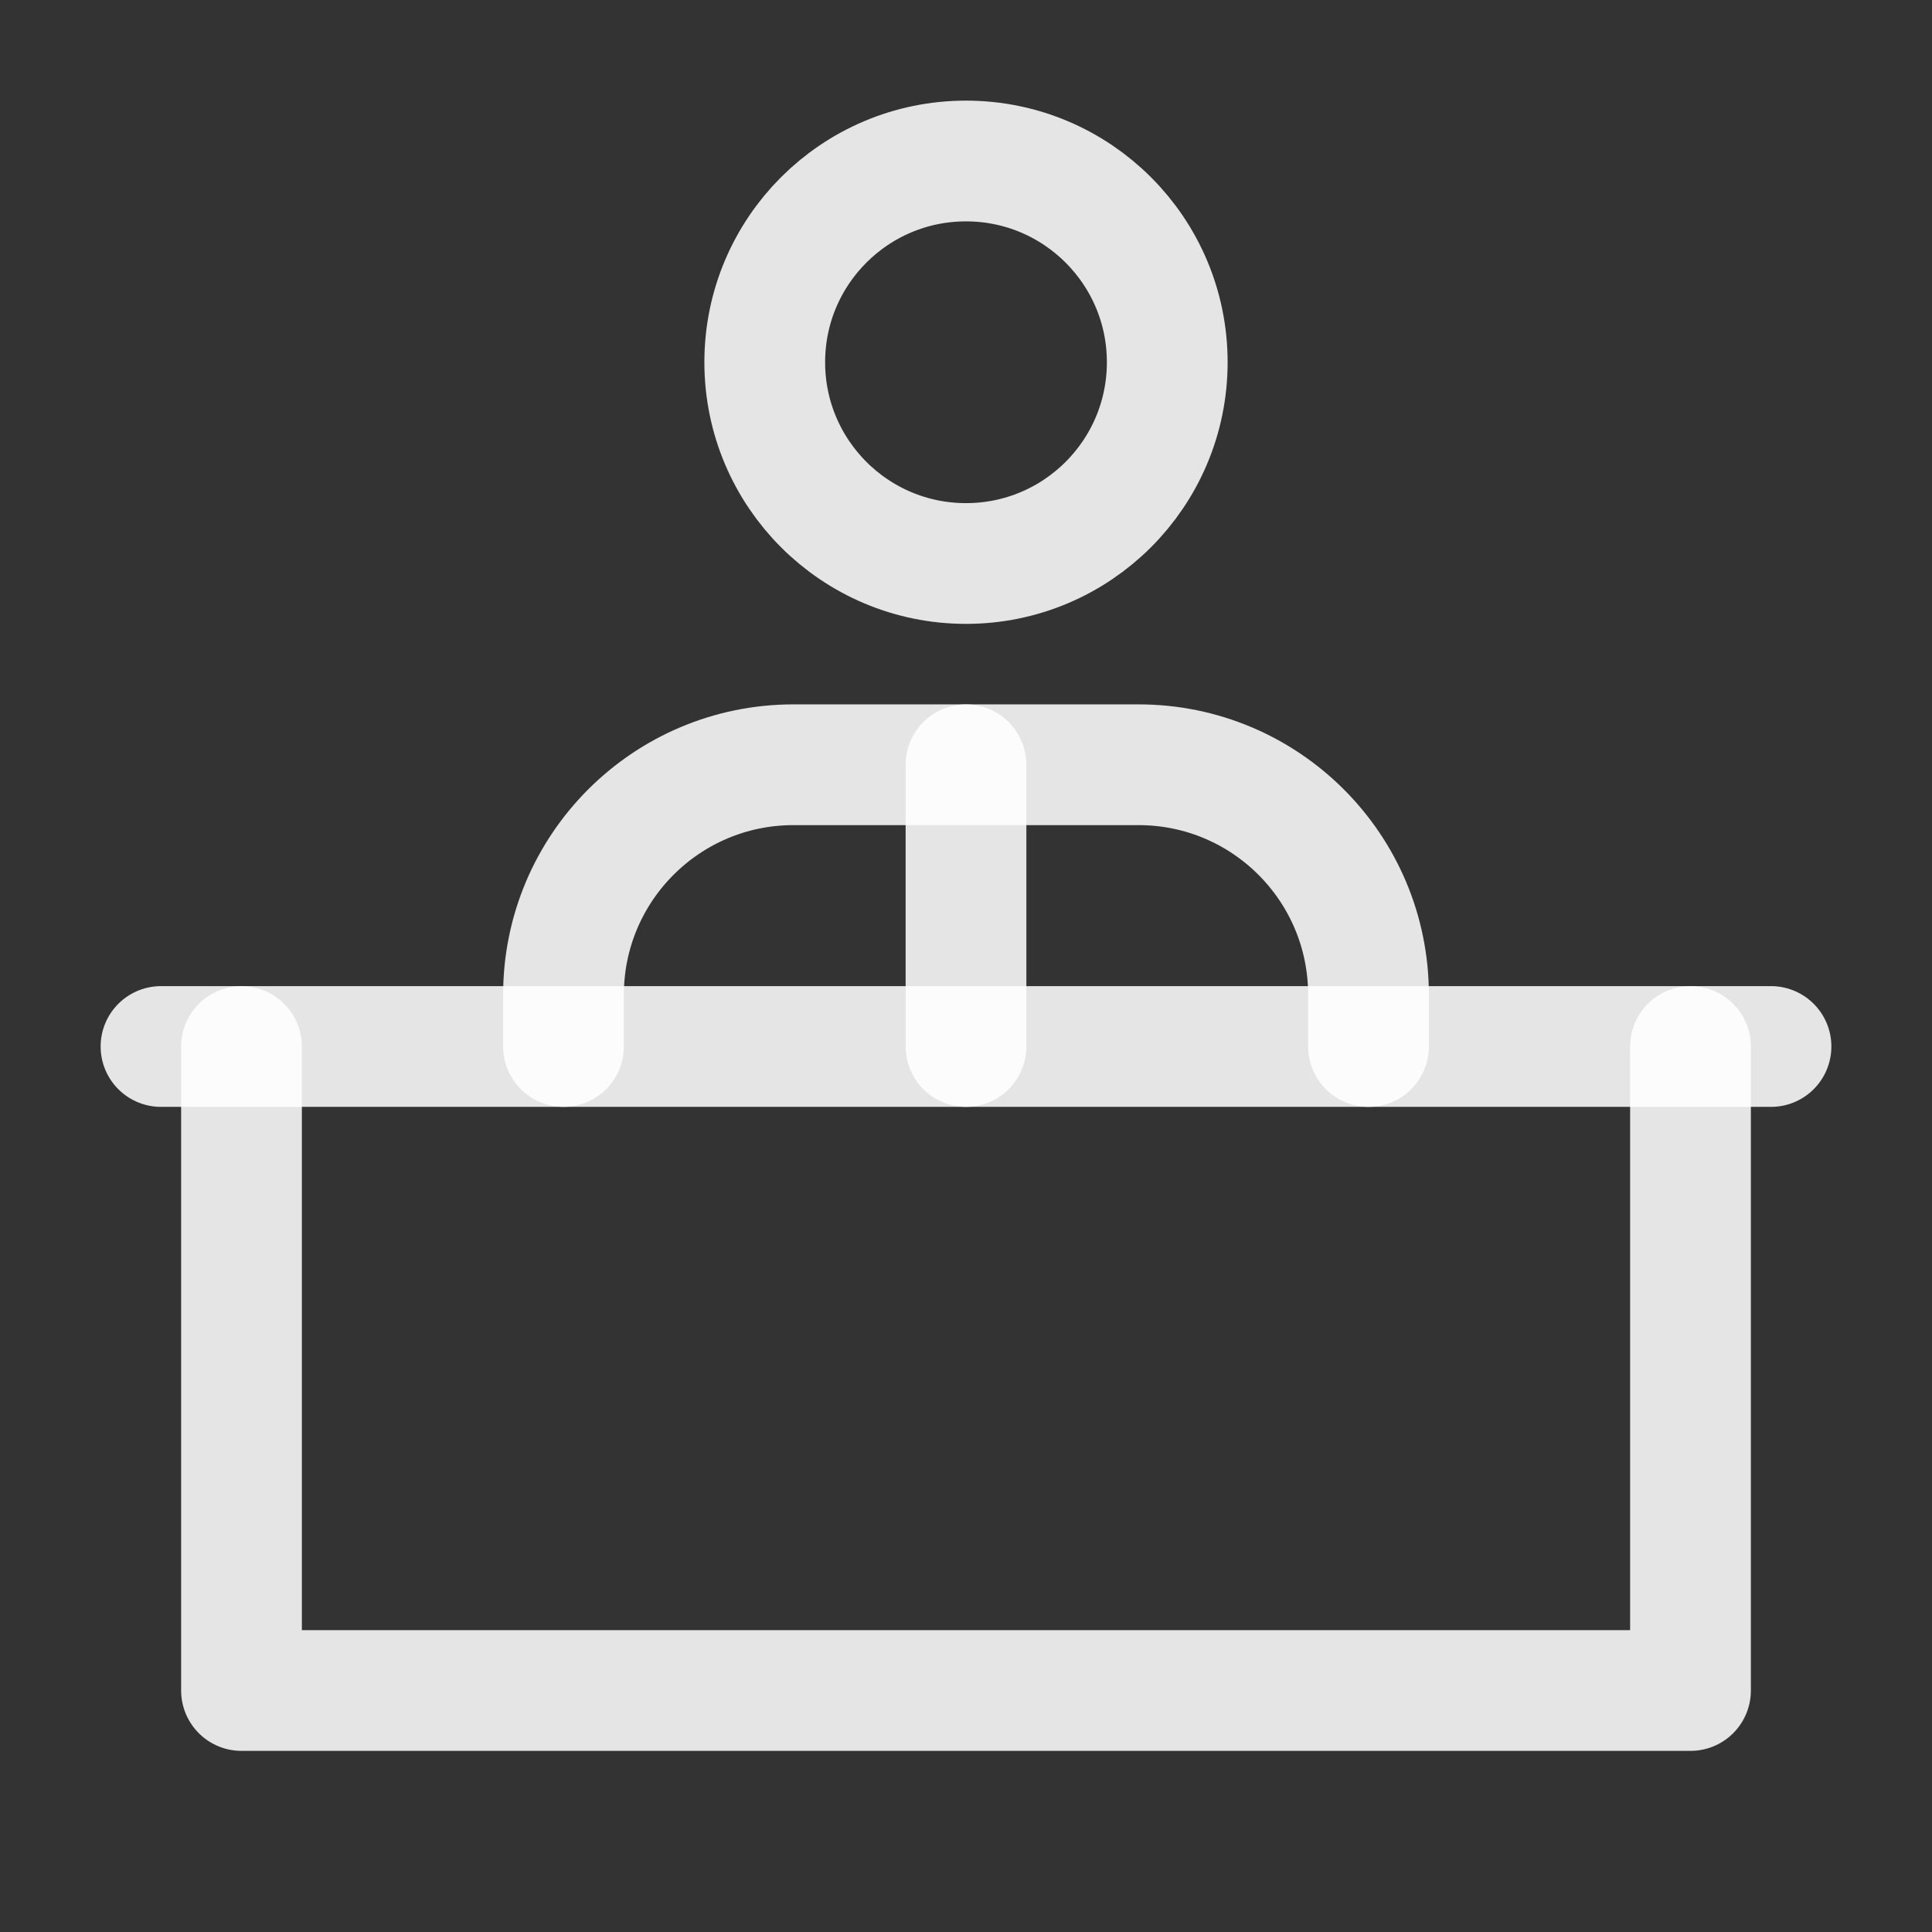 <svg xmlns="http://www.w3.org/2000/svg" width="24" height="24" viewBox="0 0 24 24" fill="none">
  <rect x="0" y="0" width="24" height="24" fill="#333333" stroke="none"/>
  <circle cx="12" cy="4.5" r="2.5" stroke="white" stroke-opacity="0.87" stroke-width="1.5" stroke-linecap="round" stroke-linejoin="round"/>
  <path d="M12 13V9.5" stroke="white" stroke-opacity="0.87" stroke-width="1.5" stroke-linecap="round" stroke-linejoin="round"/>
  <path d="M21 13V21H3V13" stroke="white" stroke-opacity="0.87" stroke-width="1.5" stroke-linecap="round" stroke-linejoin="round"/>
  <path d="M22 13H2" stroke="white" stroke-opacity="0.87" stroke-width="1.5" stroke-linecap="round" stroke-linejoin="round"/>
  <path d="M17 13V12.357C17 10.779 15.721 9.5 14.143 9.5H9.857C8.279 9.5 7 10.779 7 12.357V13" stroke="white" stroke-opacity="0.87" stroke-width="1.5" stroke-linecap="round" stroke-linejoin="round"/>
</svg>